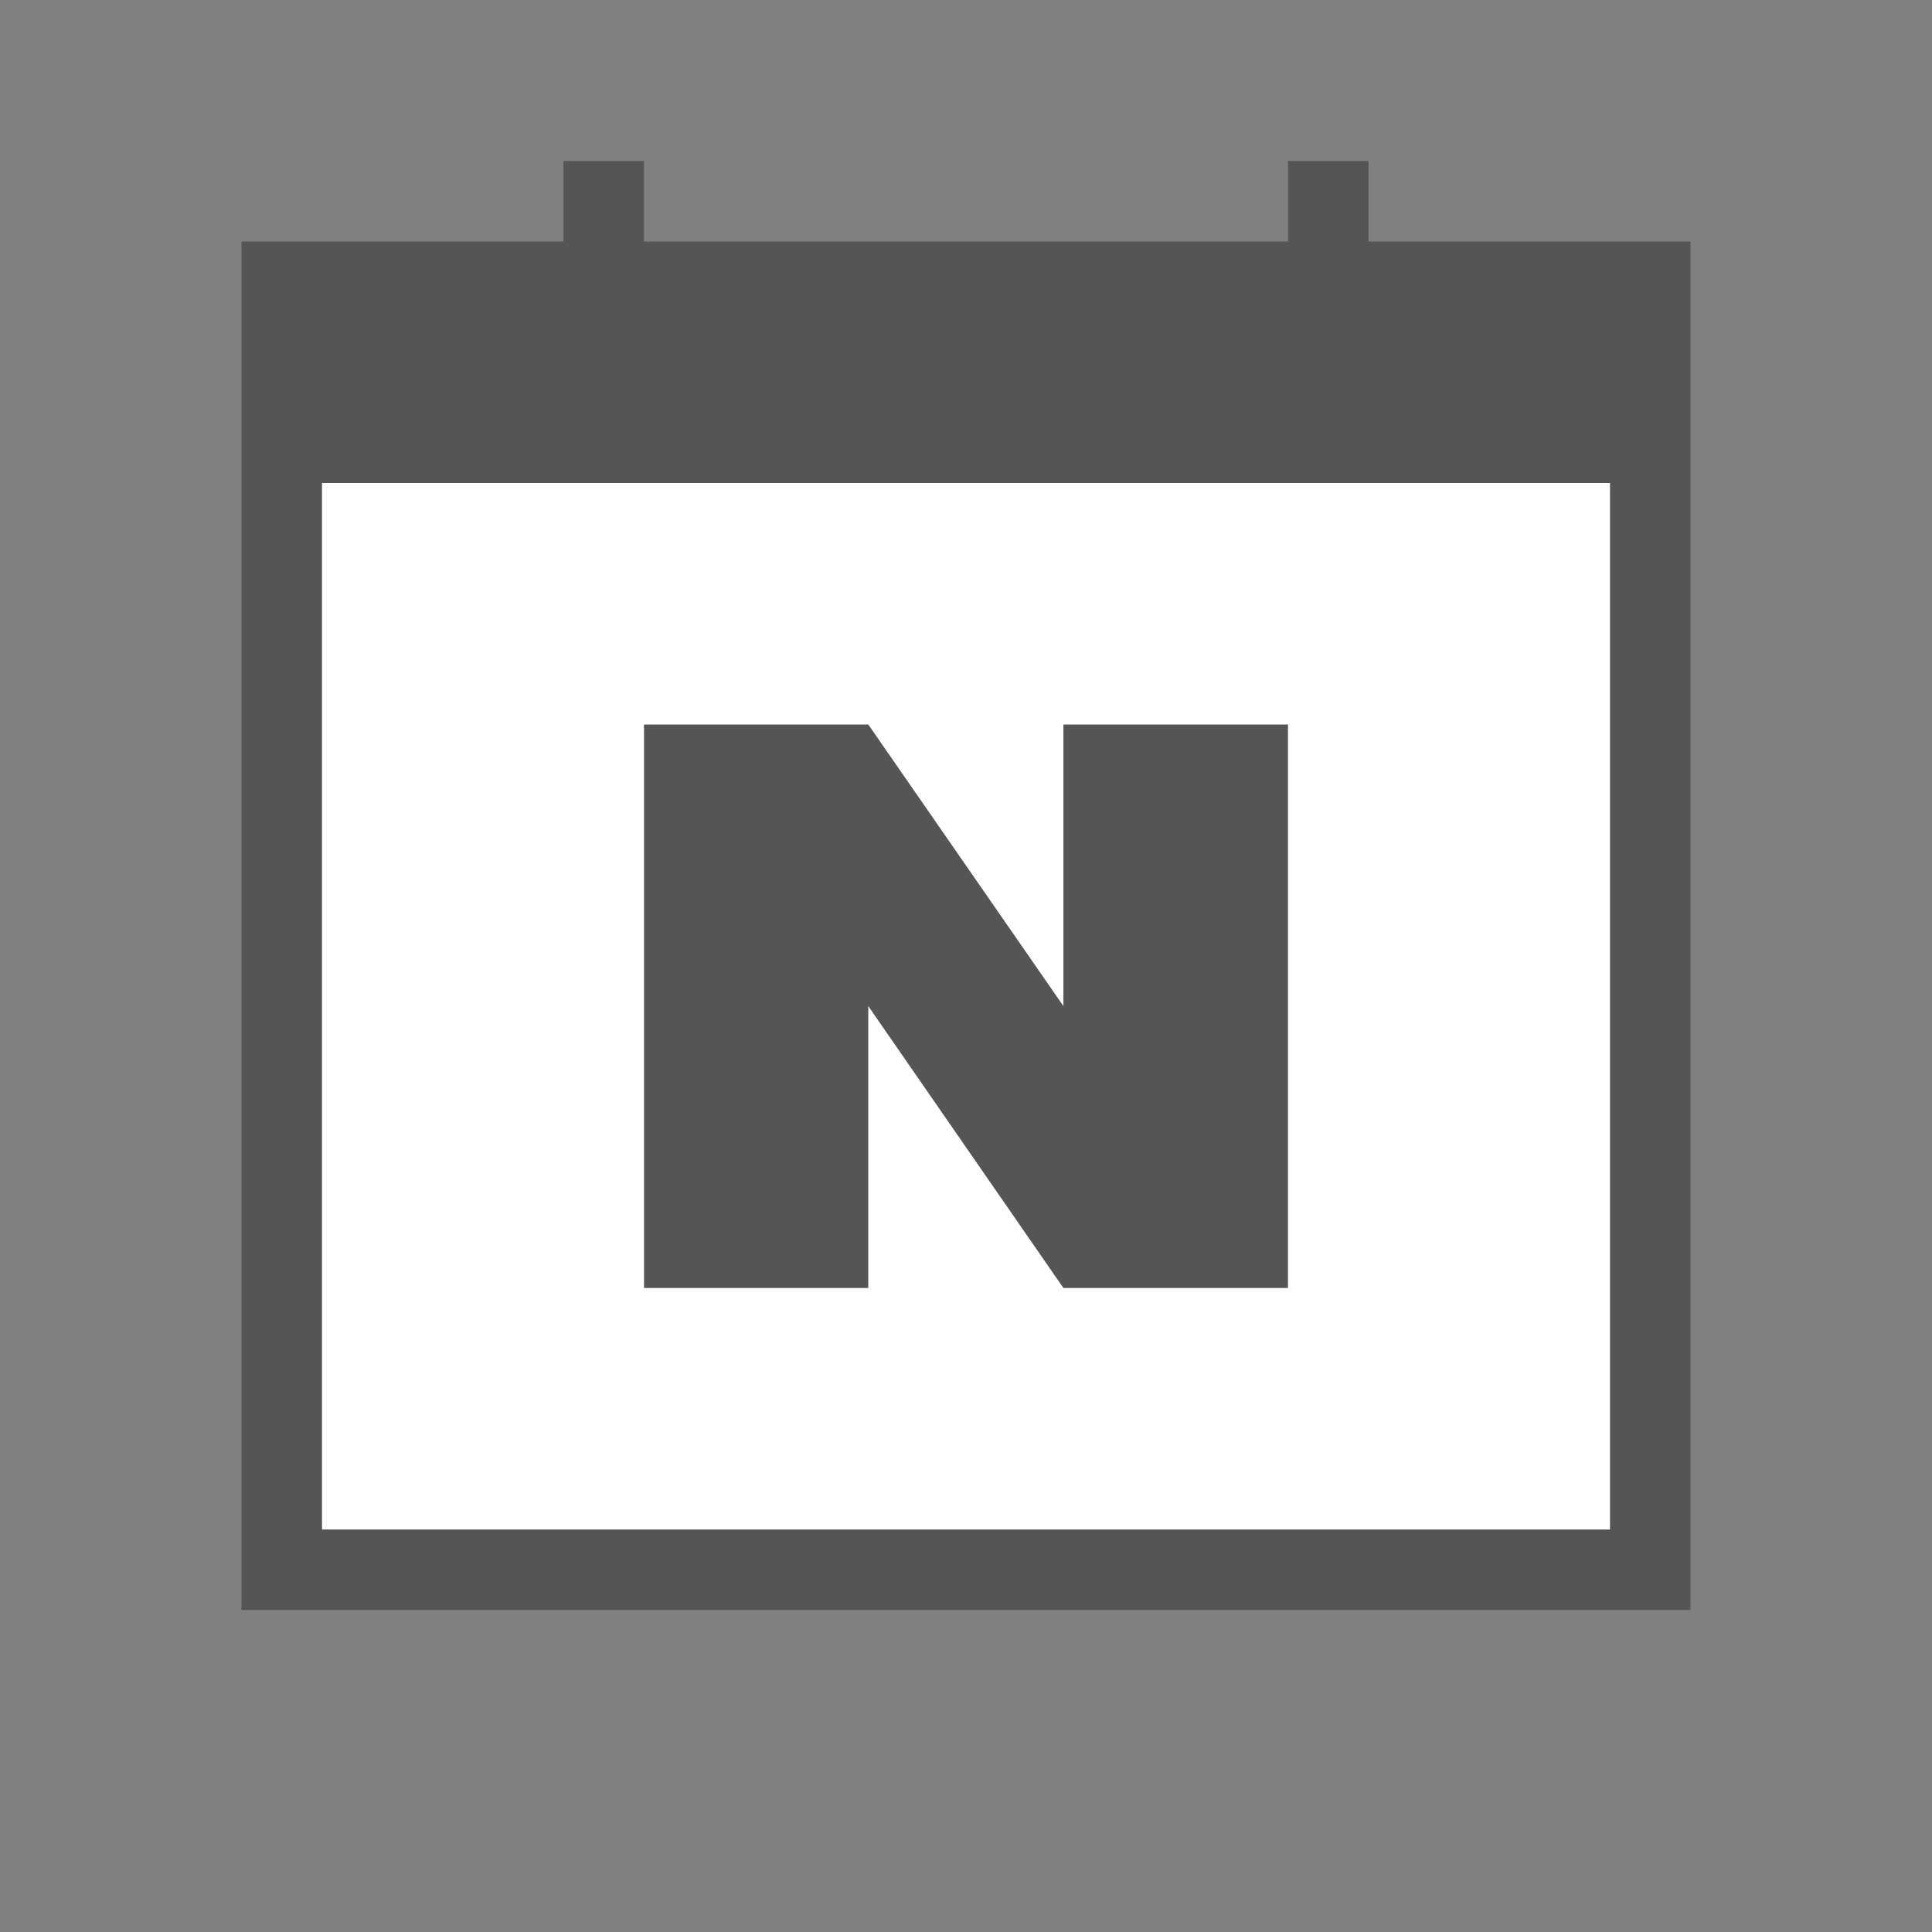<svg width="24" height="24" viewBox="0 0 24 24" fill="none" xmlns="http://www.w3.org/2000/svg">
<rect x="0" y="0" width="24" height="24" fill="#808080" stroke="none"/>
<rect x="3" y="3" width="18" height="17" fill="#555555"/>
<rect x="4" y="6" width="16" height="13" fill="white"/>
<rect x="7" y="2" width="1" height="2" fill="#555555"/>
<rect x="16" y="2" width="1" height="2" fill="#555555"/>
<path d="M8 9V16H10.786V12.498L13.21 16H16V9H13.21V12.498L10.786 9H8Z" fill="#555555"/>
</svg>
